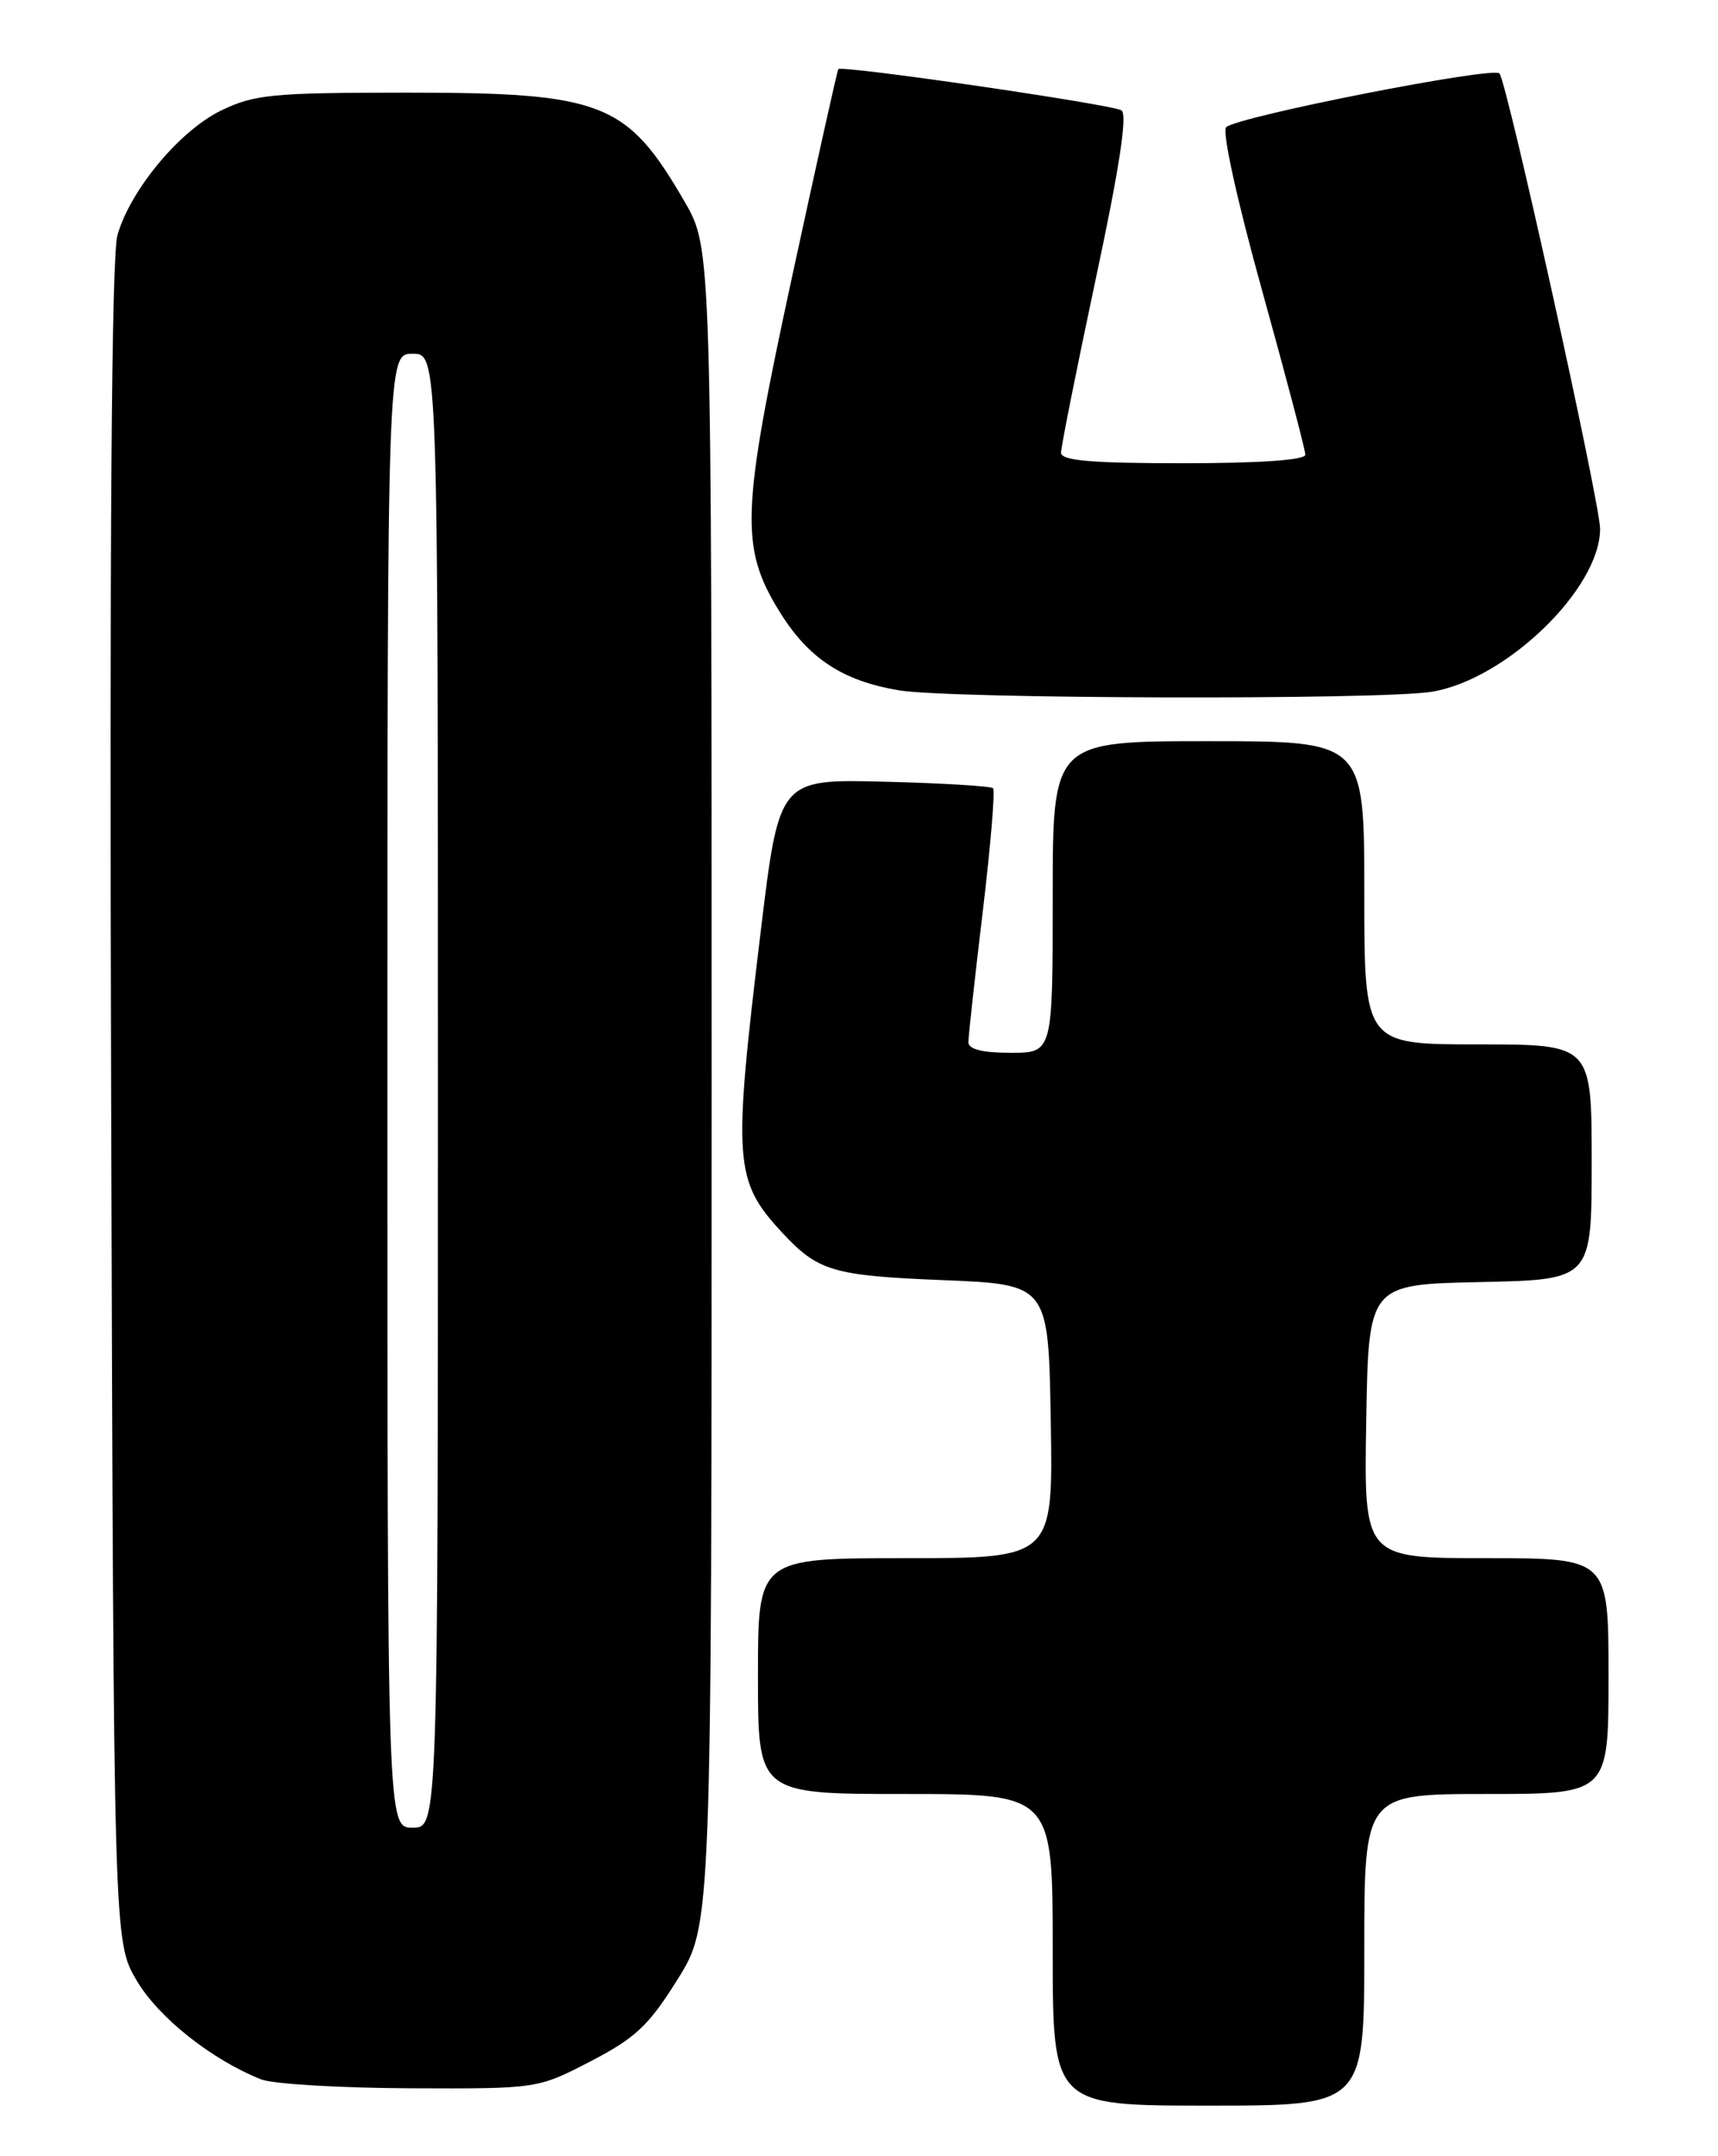 <?xml version="1.0" encoding="UTF-8" standalone="no"?>
<!DOCTYPE svg PUBLIC "-//W3C//DTD SVG 1.1//EN" "http://www.w3.org/Graphics/SVG/1.1/DTD/svg11.dtd" >
<svg xmlns="http://www.w3.org/2000/svg" xmlns:xlink="http://www.w3.org/1999/xlink" version="1.1" viewBox="0 0 204 256">
 <g >
 <path fill="currentColor"
d=" M 162.00 231.50 C 162.00 213.00 162.00 213.00 176.50 213.00 C 191.00 213.00 191.00 213.00 191.00 199.00 C 191.00 185.00 191.00 185.00 176.48 185.00 C 161.95 185.00 161.95 185.00 162.23 168.75 C 162.50 152.50 162.50 152.50 175.75 152.22 C 189.00 151.94 189.00 151.94 189.00 137.97 C 189.00 124.00 189.00 124.00 175.50 124.00 C 162.00 124.00 162.00 124.00 162.00 106.00 C 162.00 88.00 162.00 88.00 143.50 88.00 C 125.00 88.00 125.00 88.00 125.00 106.50 C 125.00 125.00 125.00 125.00 120.00 125.00 C 116.67 125.00 115.00 124.58 114.99 123.75 C 114.99 123.06 115.75 116.10 116.69 108.28 C 117.62 100.46 118.18 93.85 117.92 93.59 C 117.66 93.33 111.84 92.98 104.98 92.81 C 92.52 92.50 92.52 92.50 90.34 110.50 C 87.01 138.04 87.16 140.17 92.87 146.34 C 97.14 150.94 98.89 151.46 112.00 151.99 C 124.50 152.50 124.50 152.50 124.77 168.75 C 125.05 185.00 125.05 185.00 107.52 185.00 C 90.00 185.00 90.00 185.00 90.00 199.00 C 90.00 213.00 90.00 213.00 107.50 213.00 C 125.00 213.00 125.00 213.00 125.00 231.50 C 125.00 250.00 125.00 250.00 143.50 250.00 C 162.00 250.00 162.00 250.00 162.00 231.50 Z  M 70.12 244.74 C 75.45 241.98 77.03 240.50 80.45 235.02 C 84.50 228.55 84.50 228.55 84.50 129.02 C 84.50 29.50 84.50 29.50 81.31 23.98 C 74.46 12.13 71.58 11.00 48.35 11.00 C 32.38 11.00 30.20 11.21 26.28 13.11 C 21.36 15.49 15.51 22.50 13.95 27.90 C 13.24 30.33 13.00 63.90 13.20 131.00 C 13.50 230.50 13.50 230.50 16.22 235.13 C 18.81 239.53 25.10 244.53 31.00 246.88 C 32.38 247.43 40.32 247.90 48.66 247.94 C 63.83 248.00 63.83 248.00 70.12 244.74 Z  M 170.03 82.13 C 178.86 80.67 190.00 69.89 190.00 62.79 C 190.00 59.74 178.95 9.72 178.05 8.72 C 177.28 7.87 147.05 13.81 145.60 15.10 C 145.08 15.56 146.88 23.75 149.85 34.44 C 152.68 44.64 155.00 53.44 155.00 53.99 C 155.00 54.62 149.58 55.00 140.50 55.00 C 129.57 55.00 126.00 54.69 125.99 53.75 C 125.99 53.06 127.84 43.79 130.11 33.13 C 132.94 19.88 133.90 13.56 133.16 13.10 C 132.01 12.39 99.90 7.71 99.54 8.21 C 99.42 8.37 96.95 19.47 94.05 32.87 C 88.00 60.84 87.84 64.98 92.59 72.66 C 96.00 78.17 100.05 80.84 106.73 81.96 C 112.82 82.99 164.03 83.12 170.03 82.13 Z  M 46.00 129.50 C 46.00 42.00 46.00 42.00 49.00 42.00 C 52.00 42.00 52.00 42.00 52.00 129.50 C 52.00 217.00 52.00 217.00 49.00 217.00 C 46.00 217.00 46.00 217.00 46.00 129.50 Z "/>
</g>
</svg>